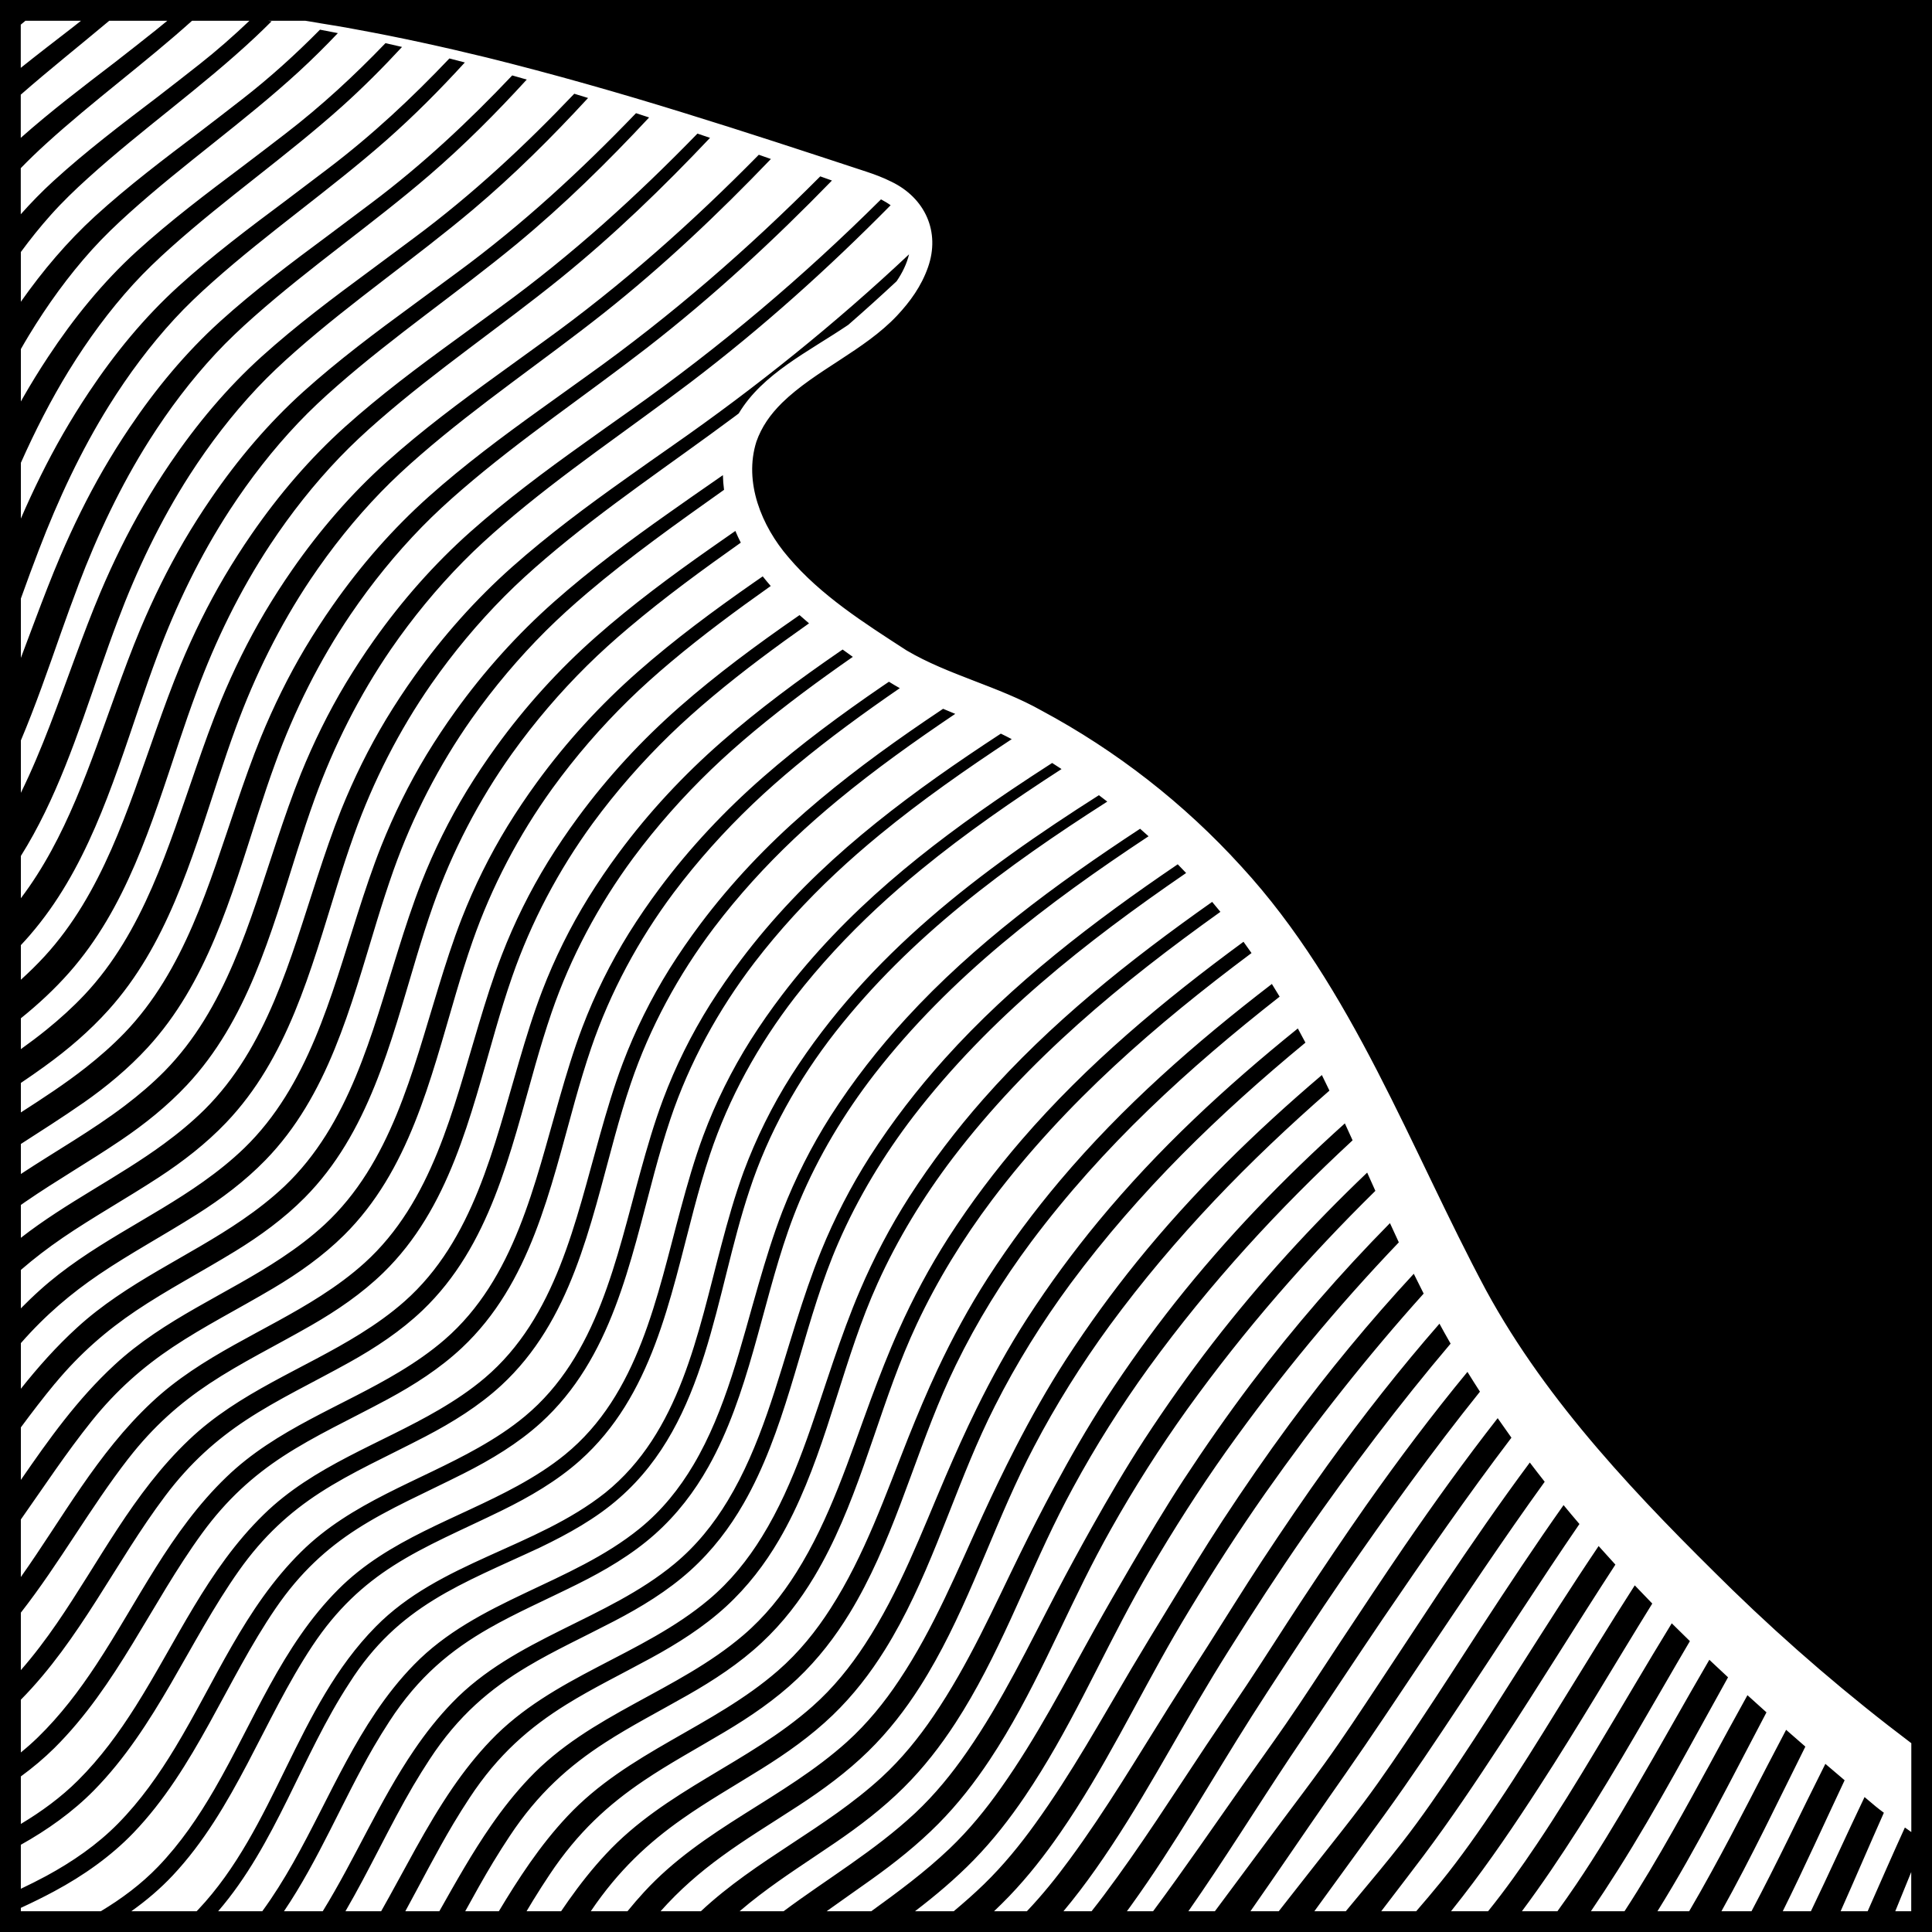 <?xml version="1.0" encoding="UTF-8"?>
<svg id="Layer_2" data-name="Layer 2" xmlns="http://www.w3.org/2000/svg" viewBox="0 0 883.81 883.81">
  <g id="Layer_2-2" data-name="Layer 2">
    <path d="m42.89,819.1h0s0,0,0-.01h-.01ZM883.81,0v883.81H0V0h883.81ZM9.5,11.28v19.76c7.77-6.22,15.67-12.29,23.53-18.36,1.35-1.05,2.68-2.12,4.03-3.18H11.64c-.72.59-1.43,1.19-2.14,1.78Zm0,32.03v19.75c13.76-12.21,28.44-23.35,43.02-34.52,6.34-4.9,12.6-9.87,18.85-14.83,1.74-1.38,3.46-2.79,5.16-4.21h-26.56c-13.47,11.3-27.26,22.24-40.47,33.81Zm0,33.62v21.09c4.71-5.3,9.67-10.38,14.89-15.16,15.07-13.77,31.38-26.11,47.61-38.46,6.4-4.91,12.73-9.89,19.05-14.85h.01c8.08-6.36,15.71-13.08,23.04-20.05h-26.25c-21.65,19.45-45.32,36.71-66.83,56.3-3.94,3.59-7.81,7.29-11.52,11.13Zm0,797.38h36.62c9.52-5.71,18.48-12.4,26.17-20.37,10.29-10.69,18.48-22.77,25.81-35.42,17.98-31.05,30.77-65.57,56.67-91.45,22.87-22.98,54.35-32.17,82.03-47.38,7.6-4.18,14.93-8.78,21.68-14.28,33.75-27.51,42.05-72.47,52.95-112.52,3.02-11.17,6.21-22.4,10.26-33.3,5.69-15.3,13-30.01,21.7-43.82,4.54-7.14,9.34-14,14.36-20.6,14.55-19.12,31.05-36.13,48.91-51.62,17.54-15.21,36.33-29,55.76-42.1,6.24-4.21,12.55-8.33,18.89-12.42,1.44.92,2.87,1.84,4.3,2.78-22.16,14.35-43.82,29.29-64.1,45.89-6.96,5.69-13.77,11.59-20.36,17.73-13.44,12.51-26.03,26.02-37.54,40.83-16.73,21.66-30.19,45.95-38.86,71.96-2.68,8.03-5.05,16.31-7.28,24.72-11.01,41.52-19.15,85.7-52.14,115.16-10.56,9.42-23.14,16.71-35.69,22.86-18.24,8.94-34.8,15.77-49.63,25.25-13.8,8.82-25.97,19.93-37.04,36.6-22.51,33.9-35.48,74.78-63.92,105.1h0c-5.69,6.07-12.14,11.54-18.98,16.4h29.87c.23-.24.47-.47.7-.71,35.47-37.56,44.74-92.53,81.23-129.46,29.19-29.71,73.05-35.92,104.98-61.24,34.22-27.55,42.36-72.88,53.11-113.22,2.97-11.26,6.17-22.57,10.18-33.56,5.73-15.4,13.04-30.21,21.83-44.09,35.47-55.52,86.44-93.72,140.73-128.26,1.28.97,2.56,1.94,3.83,2.93-46.16,29.48-90.02,61.68-124.4,105.46-16.96,21.72-30.67,46.09-39.26,72.31-16,47.84-19.09,105.42-59.52,140.78-10.69,9.44-23.55,16.51-36.24,22.63-36.01,16.84-64.79,26.5-87.28,62.04-21.79,33.24-33.62,73.79-60.04,104.39h20.19c20.57-28.1,32.36-62.07,51.87-91,5.2-7.7,10.94-15.04,17.56-21.8,28.88-29.66,71.79-36.75,103.24-62.3,10.23-8.31,18.13-18.25,24.56-29.08,14.88-25.08,21.79-55.11,29.85-82.82,3.22-11.1,6.64-22.25,10.83-33.12,5.91-15.17,13.3-29.84,22.06-43.63,10.4-16.23,22.03-31.06,34.63-44.79,31.14-33.94,68.19-61.19,106.97-86.65,1.3,1.14,2.59,2.28,3.87,3.44-46.42,30.68-90.5,64-125.37,108.8-13.84,17.9-25.62,37.49-34.36,58.32-1.84,4.38-3.53,8.82-5.1,13.31-12.29,35.11-18.07,75.19-36.55,108.04-6.36,11.31-14.26,21.72-24.44,30.8-10.57,9.42-23.13,16.74-35.61,22.94-14.55,7.23-28,13.09-40.28,20.12-17.35,9.92-32.31,22.1-45.57,42.56-2.52,3.88-4.96,7.82-7.29,11.84h0c-14.16,24.52-25.01,51.5-40.94,75.02h17.73c14.79-23.95,25.91-50.4,41.83-73.78,5.2-7.65,10.92-14.95,17.47-21.7,28.57-29.61,70.45-37.7,101.5-63.36,10.08-8.33,17.96-18.2,24.44-28.93,15.07-24.87,22.64-54.36,31.27-81.63,3.47-10.95,7.12-21.93,11.49-32.68,6.09-14.95,13.55-29.46,22.28-43.17,10.35-16.12,21.83-30.94,34.21-44.71,31.14-34.62,67.96-62.7,106.63-88.97,1.29,1.31,2.57,2.64,3.84,3.98-46.06,31.62-89.7,65.85-124.64,111.17-13.68,17.85-25.44,37.28-34.4,57.84-1.89,4.33-3.63,8.7-5.26,13.12-12.79,34.59-19.47,73.8-38.12,106.28-6.42,11.18-14.28,21.53-24.32,30.61-10.44,9.44-22.74,16.89-34.99,23.26-14.22,7.4-27.4,13.47-39.46,20.67-17.03,10.13-31.79,22.45-44.96,42.66-2.51,3.85-4.96,7.76-7.3,11.74h-.01c-10.97,18.72-20.13,38.77-31.11,57.6h16.33c10.73-18.92,20.4-38.58,32.76-56.57,5.22-7.58,10.91-14.84,17.39-21.59,28.25-29.56,69.09-38.64,99.75-64.42,9.94-8.36,17.79-18.17,24.33-28.79,15.24-24.68,23.49-53.62,32.68-80.45,3.71-10.79,7.59-21.62,12.14-32.24,6.28-14.72,13.81-29.09,22.51-42.71,10.31-16.01,21.64-30.82,33.8-44.63,30.72-34.87,66.76-63.51,104.78-90.33,1.28,1.51,2.53,3.02,3.78,4.55-45.15,32.29-87.74,67.2-122.38,112.56-13.52,17.8-25.27,37.07-34.44,57.36-1.93,4.26-3.73,8.58-5.42,12.92-13.29,34.06-20.87,72.4-39.7,104.52-6.48,11.06-14.32,21.34-24.21,30.43-10.3,9.46-22.35,17.04-34.36,23.58-13.91,7.57-26.81,13.86-38.65,21.22-16.69,10.36-31.25,22.82-44.34,42.77-2.51,3.83-4.97,7.7-7.31,11.64h0c-7.78,13.07-14.74,26.75-22.06,40.18h15.56c7.52-13.33,15.02-26.72,23.78-39.34,5.22-7.53,10.89-14.75,17.3-21.49,27.94-29.51,67.74-39.59,98.01-65.48,9.8-8.38,17.62-18.14,24.22-28.65,15.43-24.48,24.35-52.86,34.1-79.26,3.96-10.62,8.07-21.29,12.8-31.79,6.47-14.49,14.07-28.71,22.74-42.25,10.26-15.9,21.44-30.69,33.38-44.54,29.94-34.68,64.69-63.62,101.54-90.69,1.24,1.7,2.46,3.43,3.67,5.16-43.7,32.67-84.7,68-118.67,112.9-13.35,17.75-25.09,36.86-34.48,56.88-1.97,4.2-3.82,8.45-5.58,12.72-13.79,33.54-22.28,71.01-41.28,102.76-6.55,10.94-14.35,21.16-24.1,30.25-10.16,9.49-21.97,17.2-33.74,23.9-13.58,7.73-26.21,14.23-37.83,21.76-16.37,10.57-30.73,23.17-43.73,42.87-2.51,3.8-4.97,7.63-7.32,11.54h-.01c-4.5,7.44-8.75,15.08-12.96,22.75h15.38c4.5-7.5,9.15-14.92,14.19-22.12,5.23-7.46,10.87-14.65,17.21-21.38,27.63-29.46,66.39-40.54,96.27-66.54,9.66-8.41,17.45-18.11,24.11-28.51,15.6-24.28,25.19-52.11,35.51-78.07,4.2-10.46,8.57-20.96,13.45-31.35,6.7-14.25,14.32-28.33,22.97-41.79,10.22-15.79,21.25-30.57,32.97-44.46,28.78-34.05,61.78-62.95,96.95-89.97,1.2,1.93,2.38,3.86,3.55,5.81-41.73,32.73-80.68,68.16-113.61,112.12-13.19,17.7-24.91,36.65-34.52,56.4-2.02,4.14-3.92,8.32-5.74,12.52-14.29,33.03-23.68,69.62-42.85,101.01-6.6,10.81-14.38,20.96-23.98,30.06-10.03,9.5-21.59,17.34-33.12,24.21-13.26,7.9-25.63,14.61-37.02,22.31-16.03,10.8-30.19,23.53-43.11,42.98-2.51,3.77-4.97,7.57-7.33,11.44v-.02c-1.1,1.77-2.16,3.56-3.22,5.35h15.81c1.1-1.63,2.22-3.24,3.35-4.85,5.23-7.4,10.85-14.56,17.12-21.28,27.31-29.41,65.04-41.48,94.53-67.6,9.52-8.43,17.29-18.08,24-28.37,15.78-24.09,25.98-51.4,36.92-76.89,4.43-10.31,9.06-20.64,14.11-30.91,6.89-14.02,14.57-27.96,23.19-41.33,10.17-15.68,21.05-30.45,32.55-44.38,27.31-33.02,58.18-61.55,91.24-88.22,1.18,2.15,2.34,4.31,3.48,6.48-39.34,32.5-75.89,67.69-107.48,110.28-13.02,17.65-24.73,36.45-34.56,55.92-2.07,4.07-4.03,8.19-5.91,12.32-14.79,32.5-25.08,68.22-44.43,99.25-6.67,10.69-14.41,20.78-23.87,29.88-9.89,9.52-21.2,17.49-32.49,24.53-12.93,8.06-25.03,14.98-36.2,22.85-15.5,10.86-29.29,23.55-41.98,42.32h16.79c2.44-3,4.97-5.95,7.61-8.81,27.01-29.36,63.65-42.48,92.79-68.66,9.36-8.47,17.11-18.04,23.88-28.22,15.96-23.89,26.82-50.66,38.34-75.7,4.67-10.16,9.54-20.32,14.76-30.47,7.09-13.79,14.83-27.58,23.42-40.87,10.13-15.57,20.86-30.33,32.14-44.3,25.6-31.62,54.1-59.45,84.71-85.49,1.17,2.37,2.32,4.74,3.46,7.12-36.64,32-70.57,66.64-100.58,107.51-12.85,17.6-24.55,36.24-34.59,55.44-2.11,4.02-4.13,8.06-6.07,12.12-15.29,31.98-26.49,66.83-46,97.49-6.73,10.57-14.44,20.59-23.75,29.69-9.75,9.54-20.81,17.64-31.87,24.85-12.61,8.23-24.44,15.36-35.39,23.4-9.86,7.2-19.05,15.14-27.73,24.9h18.45c25.46-23.8,56.8-37.59,82.61-61.21,9.22-8.49,16.94-18.01,23.77-28.08,16.13-23.68,27.66-49.91,39.75-74.51,4.91-10,10.02-19.99,15.41-30.03,7.28-13.56,15.09-27.2,23.65-40.41,10.09-15.46,20.67-30.21,31.73-44.21,23.72-29.95,49.7-56.8,77.66-81.96,1.18,2.58,2.37,5.16,3.54,7.75-33.76,31.28-64.98,65.04-93.25,103.94-12.69,17.55-24.37,36.03-34.63,54.96-2.16,3.96-4.23,7.94-6.23,11.93-15.8,31.45-27.89,65.43-47.58,95.73-6.79,10.44-14.47,20.4-23.64,29.51-9.61,9.55-20.43,17.78-31.24,25.16-12.29,8.39-23.84,15.74-34.57,23.95h-.01c-3.16,2.4-6.24,4.89-9.27,7.48h20.13c20.01-14.92,41.45-27.45,60.18-44.91,9.08-8.51,16.77-17.98,23.66-27.94,16.32-23.49,28.51-49.18,41.17-73.33,5.16-9.84,10.51-19.67,16.07-29.59,7.48-13.33,15.35-26.83,23.88-39.95,10.04-15.35,20.47-30.09,31.31-44.13,21.81-28.19,45.37-53.88,70.69-78.05,1.25,2.78,2.5,5.57,3.75,8.35-30.94,30.45-59.62,63.14-86.14,100.02-12.52,17.5-24.19,35.82-34.67,54.48-2.2,3.9-4.32,7.81-6.39,11.73-16.31,30.93-29.3,64.04-49.16,93.97-6.85,10.32-14.5,20.2-23.53,29.32-9.48,9.57-20.05,17.93-30.62,25.48h0c-7.09,5.08-13.94,9.8-20.53,14.55h20.44c12.28-8.88,24.51-17.91,35.82-28.66,8.94-8.53,16.6-17.95,23.55-27.8,16.49-23.29,29.36-48.43,42.58-72.14,5.4-9.68,10.98-19.35,16.72-29.15,7.67-13.09,15.6-26.45,24.1-39.49,10-15.24,20.28-29.97,30.9-44.05,19.85-26.24,40.97-50.53,63.6-73.5,1.34,2.94,2.69,5.87,4.06,8.8-28.12,29.43-54.29,60.88-79.01,95.62-12.36,17.45-23.97,35.64-34.71,54-2.24,3.84-4.42,7.68-6.55,11.53-16.8,30.41-30.69,62.65-50.73,92.22-6.91,10.2-14.53,20.02-23.41,29.14-8.42,8.64-17.63,16.38-26.93,23.48h17.73c4.71-3.94,9.35-8.02,13.85-12.38,8.8-8.56,16.44-17.92,23.44-27.66,16.67-23.09,30.2-47.69,43.99-70.95,5.65-9.53,11.47-19.03,17.38-28.71,7.86-12.86,15.85-26.08,24.33-39.03,9.94-15.13,20.08-29.84,30.48-43.96,17.99-24.34,36.86-47.2,56.98-68.92,1.49,3.03,2.99,6.05,4.52,9.06-25.55,28.44-49.44,58.64-72.48,91.37-12.19,17.4-23.79,35.43-34.75,53.52-2.29,3.77-4.53,7.55-6.72,11.33-17.31,29.89-32.1,61.26-52.31,90.46-6.97,10.08-14.56,19.84-23.3,28.96h0c-2.27,2.36-4.6,4.66-6.97,6.91h15.02c7.1-7.47,13.49-15.41,19.49-23.6,16.85-22.9,31.06-46.95,45.41-69.77,5.89-9.37,11.94-18.71,18.03-28.27,8.05-12.63,16.11-25.7,24.56-38.57,9.9-15.02,19.89-29.72,30.07-43.88,16.32-22.63,33.24-44.13,51.18-64.69.66,1.22,1.32,2.45,2,3.66,1.02,1.83,2.05,3.65,3.09,5.47-23.35,27.56-45.32,56.64-66.91,87.66-12.03,17.35-23.61,35.23-34.79,53.04-2.34,3.71-4.63,7.42-6.88,11.13-17.81,29.36-33.5,59.86-53.88,88.7h0c-4.6,6.52-9.45,12.92-14.64,19.12h12.86c1.88-2.38,3.74-4.77,5.55-7.19,17.03-22.7,31.9-46.2,46.82-68.58,6.14-9.21,12.42-18.39,18.69-27.83,8.24-12.41,16.37-25.32,24.79-38.11,9.85-14.91,19.69-29.6,29.65-43.8,14.96-21.24,30.29-41.62,46.45-61.22,1.88,3.04,3.78,6.06,5.72,9.05-21.58,26.93-42,55.18-62.44,84.87-11.86,17.3-23.42,35.03-34.83,52.56-2.38,3.66-4.73,7.3-7.04,10.94-18.32,28.83-34.91,58.47-55.46,86.94h0c-.57.79-1.15,1.58-1.73,2.37h11.98c14.49-19.52,27.95-39.22,41.31-58.16,6.38-9.05,12.89-18.07,19.34-27.39,8.43-12.18,16.63-24.95,25.02-37.65,9.81-14.79,19.5-29.47,29.24-43.71,13.88-20.2,27.95-39.76,42.72-58.65,2.07,3,4.17,5.98,6.29,8.93-20.18,26.55-39.36,54.26-58.93,83-11.7,17.25-23.24,34.82-34.87,52.08-2.42,3.6-4.83,7.17-7.2,10.74h-.01c-15.63,23.51-30.36,47.31-46.77,70.81h12.13c10.26-13.71,20.25-27.32,30.14-40.57,6.64-8.89,13.37-17.74,20-26.94,8.61-11.95,16.88-24.57,25.24-37.19,9.76-14.69,19.3-29.35,28.82-43.63,13.06-19.49,26.16-38.5,39.86-56.94,2.24,2.96,4.51,5.89,6.81,8.8-19.08,26.43-37.31,53.87-56.24,82.01-11.54,17.21-23.06,34.63-34.91,51.61-2.47,3.54-4.93,7.04-7.36,10.54h0c-12.12,17.41-23.88,34.87-36.1,52.31h12.95c6.05-7.73,12.06-15.41,18.02-22.97,6.88-8.73,13.84-17.42,20.65-26.5,8.79-11.73,17.13-24.19,25.47-36.73,9.72-14.58,19.11-29.23,28.41-43.55,12.46-19.08,24.84-37.81,37.74-56.04,2.39,2.91,4.81,5.79,7.26,8.65-18.22,26.57-35.71,54.03-54.22,81.86-11.37,17.16-22.87,34.43-34.95,51.13-2.51,3.47-5.03,6.91-7.52,10.34h0c-8.22,11.29-16.37,22.55-24.57,33.81h14.38c1.48-1.78,2.97-3.58,4.44-5.35,7.13-8.57,14.31-17.11,21.3-26.06,8.98-11.5,17.39-23.82,25.7-36.27,9.67-14.46,18.9-29.11,27.99-43.46,12.05-18.95,23.91-37.65,36.23-55.92,2.54,2.85,5.09,5.68,7.67,8.49-17.58,26.94-34.49,54.67-52.76,82.48-11.2,17.11-22.68,34.23-34.98,50.65-2.56,3.41-5.13,6.78-7.69,10.14h0c-3.9,5.12-7.79,10.21-11.69,15.3h16c3.8-4.39,7.56-8.82,11.26-13.38,9.16-11.28,17.65-23.44,25.93-35.81,9.63-14.35,18.71-28.99,27.58-43.38,11.8-19.06,23.29-37.98,35.21-56.51,2.65,2.8,5.32,5.57,8.01,8.33-17.08,27.54-33.54,55.8-51.73,83.83-11.03,17.06-22.5,34.02-35.02,50.17-1.76,2.27-3.53,4.52-5.31,6.75h16.95c7.85-9.72,15.18-20.08,22.28-30.65,9.58-14.25,18.51-28.87,27.16-43.3,11.68-19.4,22.92-38.77,34.58-57.77,2.75,2.74,5.52,5.46,8.3,8.16-16.7,28.36-32.79,57.38-51.03,85.84h0c-8.18,12.8-16.68,25.47-25.82,37.72h16.25c2.89-4.01,5.75-8.06,8.53-12.18,9.54-14.13,18.32-28.74,26.75-43.21,11.67-19.94,22.72-39.97,34.22-59.65.38.36.76.73,1.14,1.09,2.46,2.33,4.93,4.63,7.41,6.93-16.4,29.38-32.17,59.4-50.57,88.47h0c-3.94,6.23-7.99,12.43-12.16,18.55h15.37c7.86-12.05,15.15-24.45,22.13-36.78,11.74-20.65,22.69-41.53,34.11-62.05,2.89,2.63,5.79,5.25,8.7,7.85-16.04,30.36-31.4,61.33-49.87,90.98h14.51c3.47-5.91,6.82-11.87,10.09-17.82,11.92-21.59,22.82-43.56,34.26-65.17,2.93,2.57,5.86,5.13,8.8,7.68h0c-12.55,25.12-24.62,50.61-38.39,75.31h13.75c11.84-22.25,22.51-45.03,33.79-67.42,2.94,2.51,5.87,5.01,8.82,7.51h-.01c-9.41,19.93-18.46,40.12-28.3,59.91h12.88c8.35-17.34,16.24-34.89,24.54-52.23,1.67,1.41,3.34,2.81,5.01,4.21,1.14.95,2.43,1.94,3.83,2.97h-.01c-6.67,14.97-13.1,30.08-19.78,45.05h12.37c5.66-12.77,11.22-25.59,17.03-38.3.97.68,1.96,1.38,2.94,2.08v-40.65c-28.68-21.64-56.08-45.13-81.86-70.16-42.4-41.54-84.53-85.27-112.7-137.07-34.58-64.62-60.85-138.31-111.99-193.9-26.12-28.73-57.1-52.89-91.29-71.23-19.64-11.09-42.81-16.31-61.8-27.55-19.28-12.49-39.19-25.08-54.05-42.63-12.3-14.26-20.48-34.34-14.64-52.87,2.4-6.78,6.27-12.33,11.76-17.78,15.35-14.98,37.49-23.86,52.58-39.86,6.02-6.43,11.11-13.45,14.16-22.12,5.73-16.25-1.35-31.71-16.69-39.12-3.96-2-7.8-3.38-11.41-4.59-27.88-9.18-55.67-18.33-83.74-26.98-29.67-9.2-59.96-17.82-90.13-25.3-19.16-4.68-39.82-9.22-59.24-12.75-6.34-1.27-15.17-2.56-21.71-3.73-.63-.1-1.26-.2-1.9-.3h-16.96c.5.08,1,.15,1.51.23-2.45,2.45-4.94,4.87-7.48,7.26-24.37,22.85-51.92,42.2-76.67,64.62-5.86,5.3-11.57,10.8-16.82,16.68-4.87,5.45-9.43,11.13-13.74,17v22.75c9.96-14.14,21.18-27.46,33.96-39.14,15.19-13.85,31.63-26.26,48.02-38.65h0c6.47-4.92,12.87-9.9,19.26-14.86,12.74-9.89,24.5-20.58,35.61-31.82,2.73.52,5.45,1.04,8.17,1.58-5.74,6.05-11.68,11.94-17.88,17.64-24.77,22.72-52.56,42.13-77.54,64.63-5.91,5.32-11.68,10.84-17,16.73-10.95,12.14-20.48,25.38-29,39.41-1.23,2.02-2.41,4.08-3.59,6.13v23.97c.27-.47.52-.95.79-1.42,3.7-6.48,7.59-12.81,11.68-18.99,11.59-17.57,24.97-34.12,40.56-48.32,15.32-13.92,31.88-26.41,48.43-38.83,6.53-4.93,13-9.91,19.46-14.87,16.6-12.75,31.68-26.73,45.87-41.49,2.53.57,5.06,1.14,7.58,1.73-8.67,9.38-17.72,18.46-27.34,27.11-25.18,22.59-53.2,42.06-78.41,64.64-5.96,5.33-11.78,10.88-17.17,16.78-11.08,12.16-20.78,25.42-29.45,39.49h-.01c-8.28,13.48-15.52,27.69-21.99,42.23v25.5c5.74-13.24,12.09-26.21,19.26-38.69,3.75-6.51,7.69-12.87,11.83-19.07,11.75-17.65,25.31-34.23,41.02-48.5,15.43-13.99,32.12-26.55,48.83-39.01,6.59-4.95,13.13-9.93,19.66-14.89,20.21-15.34,38.37-32.35,55.43-50.32,2.36.6,4.72,1.21,7.07,1.83-11.38,12.46-23.3,24.47-36.16,35.79-25.58,22.47-53.84,42-79.28,64.66-6.02,5.36-11.9,10.92-17.35,16.84-11.21,12.18-21.07,25.45-29.9,39.56-12.93,20.72-23.39,43.18-32.15,66.07-2.77,7.17-5.41,14.41-8.01,21.64-.08.23-.17.46-.25.69v27.14c2.21-5.84,4.38-11.69,6.58-17.49,3.67-9.76,7.42-19.53,11.52-29.15,5.8-13.53,12.28-26.78,19.62-39.48,3.8-6.54,7.78-12.93,11.98-19.16,11.92-17.73,25.65-34.34,41.49-48.68,15.56-14.06,32.37-26.69,49.24-39.19,6.65-4.95,13.25-9.94,19.86-14.9,23.61-17.72,44.66-37.49,64.48-58.41,2.22.63,4.43,1.26,6.65,1.9-13.98,15.29-28.62,30.01-44.58,43.76-25.99,22.34-54.48,41.93-80.15,64.67-6.08,5.38-12.01,10.96-17.53,16.89-11.34,12.19-21.36,25.48-30.35,39.63-13.16,20.77-23.8,43.34-32.55,66.41h.02c-2.76,7.23-5.38,14.53-7.97,21.83-5.92,16.86-11.66,33.38-18.31,49.14v23.95c9.84-20.01,17.23-41.49,24.97-62.36,3.63-9.85,7.35-19.71,11.44-29.41,5.79-13.64,12.32-26.98,19.75-39.75,3.85-6.58,7.88-13,12.13-19.25,12.08-17.83,25.98-34.46,41.95-48.87,15.69-14.13,32.62-26.83,49.65-39.37,6.71-4.96,13.38-9.95,20.06-14.91,26.84-19.94,50.7-42.25,73.21-65.88,2.11.64,4.21,1.29,6.31,1.94-16.51,17.92-33.79,35.15-52.74,51.14-26.39,22.21-55.12,41.86-81.02,64.68-6.13,5.4-12.11,11-17.7,16.94-11.47,12.22-21.65,25.52-30.8,39.71-13.38,20.83-24.2,43.5-32.94,66.76-2.75,7.27-5.35,14.63-7.92,22h-.01c-10.48,30.39-20.28,59.93-36.34,85.52v19.33c20.8-27.44,31.65-61.41,43.41-93.75,3.59-9.94,7.27-19.89,11.36-29.67,5.79-13.75,12.37-27.18,19.88-40.02,3.89-6.62,7.98-13.07,12.28-19.34,12.24-17.91,26.32-34.56,42.41-49.05,15.81-14.2,32.87-26.98,50.06-39.55,6.77-4.98,13.51-9.97,20.26-14.93,29.95-22.01,56.58-46.66,81.74-72.82,2,.65,4,1.3,6,1.96-19.02,20.4-38.88,39.95-60.75,58.02-26.8,22.09-55.76,41.8-81.89,64.7-6.19,5.41-12.22,11.03-17.88,16.99-11.6,12.23-21.95,25.55-31.25,39.78-13.61,20.88-24.61,43.67-33.34,67.11-2.75,7.33-5.34,14.75-7.88,22.19-13.03,38.41-24.81,75.77-50.17,105.13h.01c-1.38,1.6-2.8,3.17-4.25,4.71v15.83c3.77-3.42,7.42-6.98,10.89-10.76,26.32-28.7,38.02-67.17,50.94-103.43,3.55-10.03,7.2-20.07,11.28-29.93,5.78-13.86,12.41-27.38,20.01-40.29,3.94-6.65,8.08-13.13,12.43-19.43,12.41-17.99,26.66-34.67,42.88-49.23,15.93-14.28,33.11-27.13,50.46-39.74,6.83-4.99,13.64-9.98,20.46-14.94,32.99-23.99,62.38-50.78,90.16-79.33,1.92.64,3.84,1.3,5.75,1.95-21.5,22.74-43.93,44.46-68.68,64.48-27.2,21.96-56.4,41.73-82.76,64.71-6.25,5.44-12.34,11.08-18.06,17.05-11.74,12.26-22.24,25.58-31.7,39.86-13.83,20.93-25.01,43.82-33.73,67.45-2.75,7.38-5.32,14.86-7.84,22.37-12.88,38.63-24.41,76.48-50.31,105.85-6.74,7.65-14.24,14.6-22.18,20.99v14.11c3.99-2.86,7.92-5.8,11.73-8.89,6.14-4.97,11.98-10.25,17.44-16.04,26.88-28.61,38.33-67.57,51.09-104.13,3.5-10.12,7.12-20.25,11.2-30.19,5.78-13.97,12.46-27.59,20.14-40.57,3.98-6.69,8.17-13.2,12.57-19.52,12.57-18.08,26.99-34.79,43.34-49.42,16.05-14.35,33.36-27.27,50.87-39.92,6.88-5,13.77-10,20.66-14.96,35.96-25.87,68.16-54.65,98.54-85.5,1.84.65,3.69,1.29,5.53,1.94-24,25.02-49.03,48.76-76.63,70.63-27.61,21.82-57.04,41.66-83.63,64.72-6.3,5.46-12.45,11.12-18.24,17.1-11.87,12.27-22.53,25.61-32.15,39.93-14.05,20.99-25.42,43.99-34.13,67.8-2.74,7.43-5.29,14.97-7.79,22.55-12.74,38.86-24.01,77.19-50.45,106.57-8.68,9.64-18.6,18.13-29.09,25.69h.02c-3.67,2.66-7.35,5.2-11.02,7.68v13.49c10.14-6.52,20.2-13.08,29.64-20.49,6.25-4.91,12.22-10.14,17.79-15.9,27.45-28.53,38.64-67.98,51.25-104.83,3.47-10.19,7.06-20.42,11.13-30.44,5.78-14.08,12.5-27.79,20.27-40.84,4.03-6.73,8.27-13.27,12.72-19.61,12.73-18.17,27.33-34.9,43.8-49.6,16.18-14.42,33.61-27.41,51.28-40.1,6.94-5.01,13.89-10.01,20.86-14.97,38.9-27.7,73.97-58.32,106.95-91.43,1.78.63,3.57,1.27,5.35,1.9-26.5,27.25-54.19,52.9-84.65,76.55-28.01,21.7-57.67,41.6-84.5,64.74-6.35,5.47-12.55,11.16-18.41,17.15-12,12.3-22.82,25.65-32.6,40.01-14.27,21.05-25.82,44.15-34.52,68.15-2.74,7.47-5.27,15.08-7.75,22.73-12.59,39.08-23.61,77.89-50.59,107.28-8.84,9.63-18.97,18.02-29.64,25.46v-.02c-9.52,6.65-18.99,12.61-28.38,18.69v13.73c15.94-10.5,32.49-19.82,47.55-31.25,6.38-4.84,12.47-10.01,18.15-15.75,28.01-28.45,38.95-68.39,51.4-105.53,3.43-10.28,6.98-20.6,11.05-30.7,5.77-14.19,12.55-27.99,20.4-41.11,4.08-6.77,8.36-13.33,12.87-19.7,12.9-18.25,27.67-35.01,44.27-49.78,16.31-14.49,33.86-27.56,51.69-40.28,7.01-5.02,14.03-10.02,21.07-14.98,41.68-29.38,79.59-61.56,115.02-96.77,1.54.81,3.03,1.69,4.41,2.68-28.64,29.01-58.69,56.04-91.56,81.05-28.42,21.57-58.31,41.52-85.37,64.75-6.41,5.5-12.67,11.2-18.59,17.21-12.13,12.31-23.12,25.68-33.05,40.08-14.49,21.1-26.17,44.33-34.91,68.49-2.72,7.53-5.26,15.2-7.71,22.91-12.45,39.3-23.2,78.6-50.73,108-9,9.6-19.35,17.9-30.19,25.22-14.82,10.01-29.38,18.34-43.59,28.1h-.01c-.73.5-1.45,1.02-2.17,1.53v15.02c20.85-16.25,44.57-27.65,65.51-43.04,6.5-4.77,12.71-9.89,18.5-15.6,28.58-28.37,39.26-68.8,51.56-106.23,3.39-10.37,6.91-20.78,10.97-30.96,5.77-14.3,12.59-28.19,20.53-41.38,4.12-6.8,8.46-13.4,13.02-19.79,13.06-18.34,28.01-35.12,44.73-49.97,16.42-14.56,34.1-27.7,52.09-40.46,7.07-5.04,14.16-10.04,21.27-15,38.63-26.95,74.53-55.87,108.12-87.47-1.01,4.26-3.05,8.46-5.68,12.31-7.26,6.77-14.63,13.42-22.12,19.95-18.36,12.41-39.18,22.29-50.11,40.53-.71.53-1.4,1.06-2.11,1.59-28.82,21.44-58.95,41.45-86.24,64.76-6.47,5.52-12.78,11.24-18.77,17.26-12.26,12.34-23.41,25.72-33.5,40.16-14.72,21.16-26.58,44.49-35.31,68.84-2.72,7.58-5.24,15.31-7.67,23.09-12.3,39.52-22.8,79.3-50.87,108.71-9.15,9.59-19.73,17.79-30.74,24.99-15.17,9.9-29.93,18.08-44.2,27.81h.01c-6.54,4.48-12.85,9.28-18.99,14.6v17.57c2.8-2.83,5.68-5.62,8.69-8.32,22.67-20.45,50.53-32.4,74.73-49.61,6.62-4.7,12.96-9.76,18.85-15.45,29.14-28.29,39.57-69.21,51.71-106.93,3.34-10.46,6.83-20.96,10.89-31.22,5.76-14.41,12.64-28.39,20.66-41.65,4.17-6.84,8.56-13.47,13.17-19.88,13.24-18.43,28.35-35.23,45.2-50.15,16.55-14.64,34.35-27.85,52.5-40.65,7.13-5.04,14.29-10.05,21.47-15.01,1.1-.76,2.19-1.52,3.28-2.28.05,2.23.23,4.47.52,6.71-21.35,15.15-42.71,30.32-62.59,47.21-6.52,5.54-12.88,11.28-18.94,17.31-12.38,12.35-23.69,25.75-33.94,40.23-14.94,21.22-26.97,44.66-35.7,69.19-2.71,7.63-5.21,15.42-7.62,23.27-12.16,39.74-22.39,80.02-51.01,109.43-9.31,9.57-20.1,17.67-31.29,24.75-15.5,9.81-30.47,17.83-44.8,27.53-12.7,8.62-24.46,18.5-35.78,31.43v20.87c7.8-9.8,16.16-19.27,25.73-27.99,22.7-20.77,51.01-32.37,75.65-49.33,6.75-4.64,13.21-9.65,19.21-15.31,29.71-28.21,39.88-69.62,51.87-107.63,3.3-10.55,6.74-21.14,10.81-31.48,5.73-14.53,12.68-28.6,20.79-41.92,4.22-6.88,8.66-13.53,13.32-19.97,13.4-18.52,28.68-35.35,45.66-50.34,16.67-14.71,34.6-27.99,52.91-40.83,3.63-2.55,7.26-5.09,10.9-7.61.76,1.82,1.59,3.61,2.48,5.36-17.52,12.39-34.83,25.04-51.15,38.84-6.58,5.55-13,11.31-19.12,17.36-12.52,12.38-23.98,25.79-34.39,40.31-15.17,21.27-27.38,44.81-36.1,69.53-2.71,7.68-5.19,15.53-7.58,23.45-12.01,39.97-21.99,80.73-51.15,110.15-9.47,9.55-20.48,17.56-31.84,24.52-15.84,9.7-31,17.57-45.4,27.24-13.25,8.93-25.41,19.31-37.03,33.32h-.03c-5.41,6.53-10.53,13.24-15.54,20.01v24.02c12.73-18.45,25.72-36.8,42.82-52.59,22.73-21.08,51.49-32.34,76.56-49.05,6.87-4.57,13.46-9.51,19.56-15.16,30.32-28.07,40.19-70.03,52.02-108.33,3.26-10.64,6.66-21.32,10.73-31.74,5.72-14.64,12.73-28.8,20.92-42.19,4.26-6.92,8.75-13.6,13.46-20.06,13.56-18.6,29.02-35.46,46.12-50.52,16.79-14.78,34.84-28.14,53.31-41.01,1.28-.9,2.58-1.78,3.87-2.68,1.19,1.5,2.41,2.97,3.66,4.41-15.68,11.09-31.11,22.49-45.75,34.81-6.63,5.58-13.11,11.36-19.3,17.42-12.65,12.39-24.28,25.82-34.84,40.38-15.39,21.33-27.78,44.98-36.49,69.88-2.71,7.73-5.18,15.64-7.54,23.63-11.87,40.18-21.58,81.43-51.29,110.86-9.62,9.53-20.86,17.44-32.39,24.28-16.19,9.6-31.55,17.31-46.01,26.96-13.33,8.91-25.48,19.4-37.03,33.79h0c-11.62,14.49-21.77,29.92-32.4,45.02v26.32c19.14-27.02,34.8-56.46,59.88-79.94,22.75-21.4,51.96-32.31,77.47-48.77,6.99-4.5,13.7-9.39,19.91-15.01,30.9-27.97,40.5-70.42,52.18-109.02,3.22-10.73,6.58-21.5,10.65-32,5.72-14.75,12.77-29,21.05-42.46,4.3-6.95,8.85-13.66,13.61-20.15,13.73-18.69,29.36-35.57,46.59-50.7,16.92-14.85,35.09-28.28,53.72-41.19.38-.27.77-.53,1.16-.8,1.43,1.28,2.87,2.53,4.34,3.77-15.15,10.67-30.02,21.67-44.17,33.52-6.68,5.6-13.21,11.4-19.47,17.47-12.78,12.42-24.57,25.86-35.29,40.46-15.62,21.39-28.18,45.15-36.89,70.23-2.71,7.79-5.16,15.76-7.5,23.82-11.73,40.41-21.19,82.14-51.44,111.58-9.78,9.51-21.24,17.32-32.94,24.04-16.52,9.49-32.09,17.05-46.61,26.67-13.4,8.9-25.56,19.49-37.03,34.26v-.02c-17.61,22.69-31.52,47.89-49.22,70.54v26.29c5.96-6.82,11.37-14,16.46-21.39,19.48-28.3,34.71-59.53,60.49-84,22.77-21.72,52.44-32.29,78.38-48.5,7.11-4.44,13.95-9.27,20.27-14.87,31.47-27.89,40.81-70.84,52.33-109.73,3.17-10.82,6.51-21.68,10.57-32.26,5.71-14.87,12.82-29.21,21.18-42.74,4.35-6.99,8.94-13.73,13.76-20.24,13.89-18.78,29.7-35.69,47.05-50.89,17.04-14.92,35.34-28.42,54.13-41.37.43-.3.87-.59,1.31-.89,1.55,1.12,3.1,2.24,4.66,3.35-15.48,10.79-30.65,21.95-45.09,33.98-6.74,5.62-13.32,11.43-19.65,17.52-12.91,12.43-24.86,25.88-35.74,40.53-15.84,21.44-28.58,45.3-37.28,70.57-2.69,7.83-5.13,15.87-7.45,24-11.59,40.64-20.78,82.86-51.58,112.3-9.94,9.5-21.62,17.2-33.49,23.81-16.87,9.39-32.64,16.8-47.22,26.39-13.48,8.89-25.64,19.58-37.03,34.73-22.9,30.43-38.83,65.64-66.06,93.24v24.12c2.69-2.19,5.29-4.48,7.77-6.89,10.38-10.11,18.92-21.42,26.71-33.22,19.1-28.99,33.72-61.04,59.53-85.86,22.79-22.04,52.91-32.26,79.29-48.22,7.23-4.37,14.19-9.15,20.62-14.72,32.04-27.79,41.12-71.24,52.49-110.42,3.13-10.91,6.43-21.86,10.49-32.52,5.7-14.98,12.86-29.41,21.31-43.01,4.4-7.03,9.04-13.8,13.91-20.33,14.06-18.86,30.04-35.79,47.52-51.07,17.17-15,35.59-28.58,54.54-41.56.98-.67,1.96-1.32,2.94-1.99,1.63,1.03,3.29,2,4.97,2.94-16.32,11.23-32.3,22.86-47.47,35.45-6.8,5.64-13.44,11.48-19.83,17.58-13.04,12.46-25.15,25.92-36.19,40.61-16.07,21.5-28.99,45.47-37.68,70.92-2.69,7.88-5.11,15.98-7.41,24.18-11.44,40.85-20.37,83.56-51.72,113.01-10.09,9.48-22,17.08-34.04,23.57-17.21,9.27-33.17,16.54-47.82,26.1-13.56,8.87-25.71,19.67-37.03,35.2-23.36,32.05-38.77,69.68-67.57,98.24h0c-4.72,4.68-9.89,9-15.33,12.98v21.73c9.43-5.64,18.36-12.17,26.11-19.88,10.35-10.3,18.78-21.87,26.41-33.95,18.73-29.67,32.74-62.54,58.58-87.72,22.83-22.35,53.4-32.23,80.21-47.94,7.35-4.31,14.44-9.02,20.97-14.57,32.61-27.7,41.43-71.65,52.64-111.12,3.1-11,6.36-22.04,10.42-32.78,5.7-15.09,12.91-29.61,21.44-43.28,4.45-7.07,9.14-13.86,14.06-20.42,14.22-18.95,30.37-35.9,47.98-51.25,17.28-15.07,35.83-28.72,54.94-41.74,2.69-1.84,5.41-3.66,8.13-5.48,1.85.78,3.7,1.55,5.56,2.32-18.5,12.46-36.61,25.37-53.71,39.5-6.85,5.66-13.54,11.52-20,17.63-13.17,12.47-25.45,25.95-36.64,40.68-16.28,21.55-29.38,45.63-38.07,71.27-2.69,7.93-5.1,16.09-7.37,24.36-11.3,41.08-19.96,84.28-51.86,113.73-10.25,9.46-22.38,16.95-34.59,23.33-17.56,9.17-33.72,16.28-48.43,25.82-13.64,8.85-25.79,19.75-37.03,35.66-23.08,32.67-37.68,71.38-66.36,100.53-9.69,9.84-21.32,18.09-33.39,24.83v20.13c3.9-1.86,7.77-3.79,11.57-5.83,11.97-6.49,23.36-14.31,32.89-24,10.32-10.5,18.63-22.32,26.11-34.69,18.35-30.36,31.75-64.06,57.62-89.59,22.85-22.67,53.87-32.2,81.12-47.66,7.48-4.24,14.69-8.89,21.33-14.42,33.18-27.61,41.74-72.07,52.8-111.83,3.06-11.08,6.29-22.22,10.34-33.04,5.69-15.19,12.95-29.81,21.57-43.55,4.5-7.1,9.24-13.93,14.21-20.51,14.38-19.04,30.71-36.02,48.44-51.44,17.41-15.14,36.08-28.86,55.35-41.92,4.95-3.36,9.94-6.67,14.96-9.95,1.68.81,3.34,1.65,4.98,2.52-20.84,13.73-41.24,27.98-60.4,43.73-6.91,5.68-13.65,11.55-20.18,17.68-13.31,12.5-25.74,25.99-37.09,40.76-16.51,21.6-29.79,45.79-38.47,71.61-2.68,7.98-5.07,16.2-7.32,24.54-11.15,41.3-19.56,84.99-52,114.45-10.4,9.44-22.76,16.84-35.14,23.1-17.9,9.05-34.26,16.02-49.03,25.53-13.72,8.84-25.89,19.84-37.04,36.13-22.79,33.29-36.58,73.08-65.14,102.82-10.31,10.73-22.94,19.58-35.98,26.59h.01c-5.13,2.77-10.31,5.3-15.51,7.7v1.52Zm864.81,0v-17.93c-2.44,5.97-4.87,11.95-7.3,17.93h7.3Z"/>
  </g>
</svg>